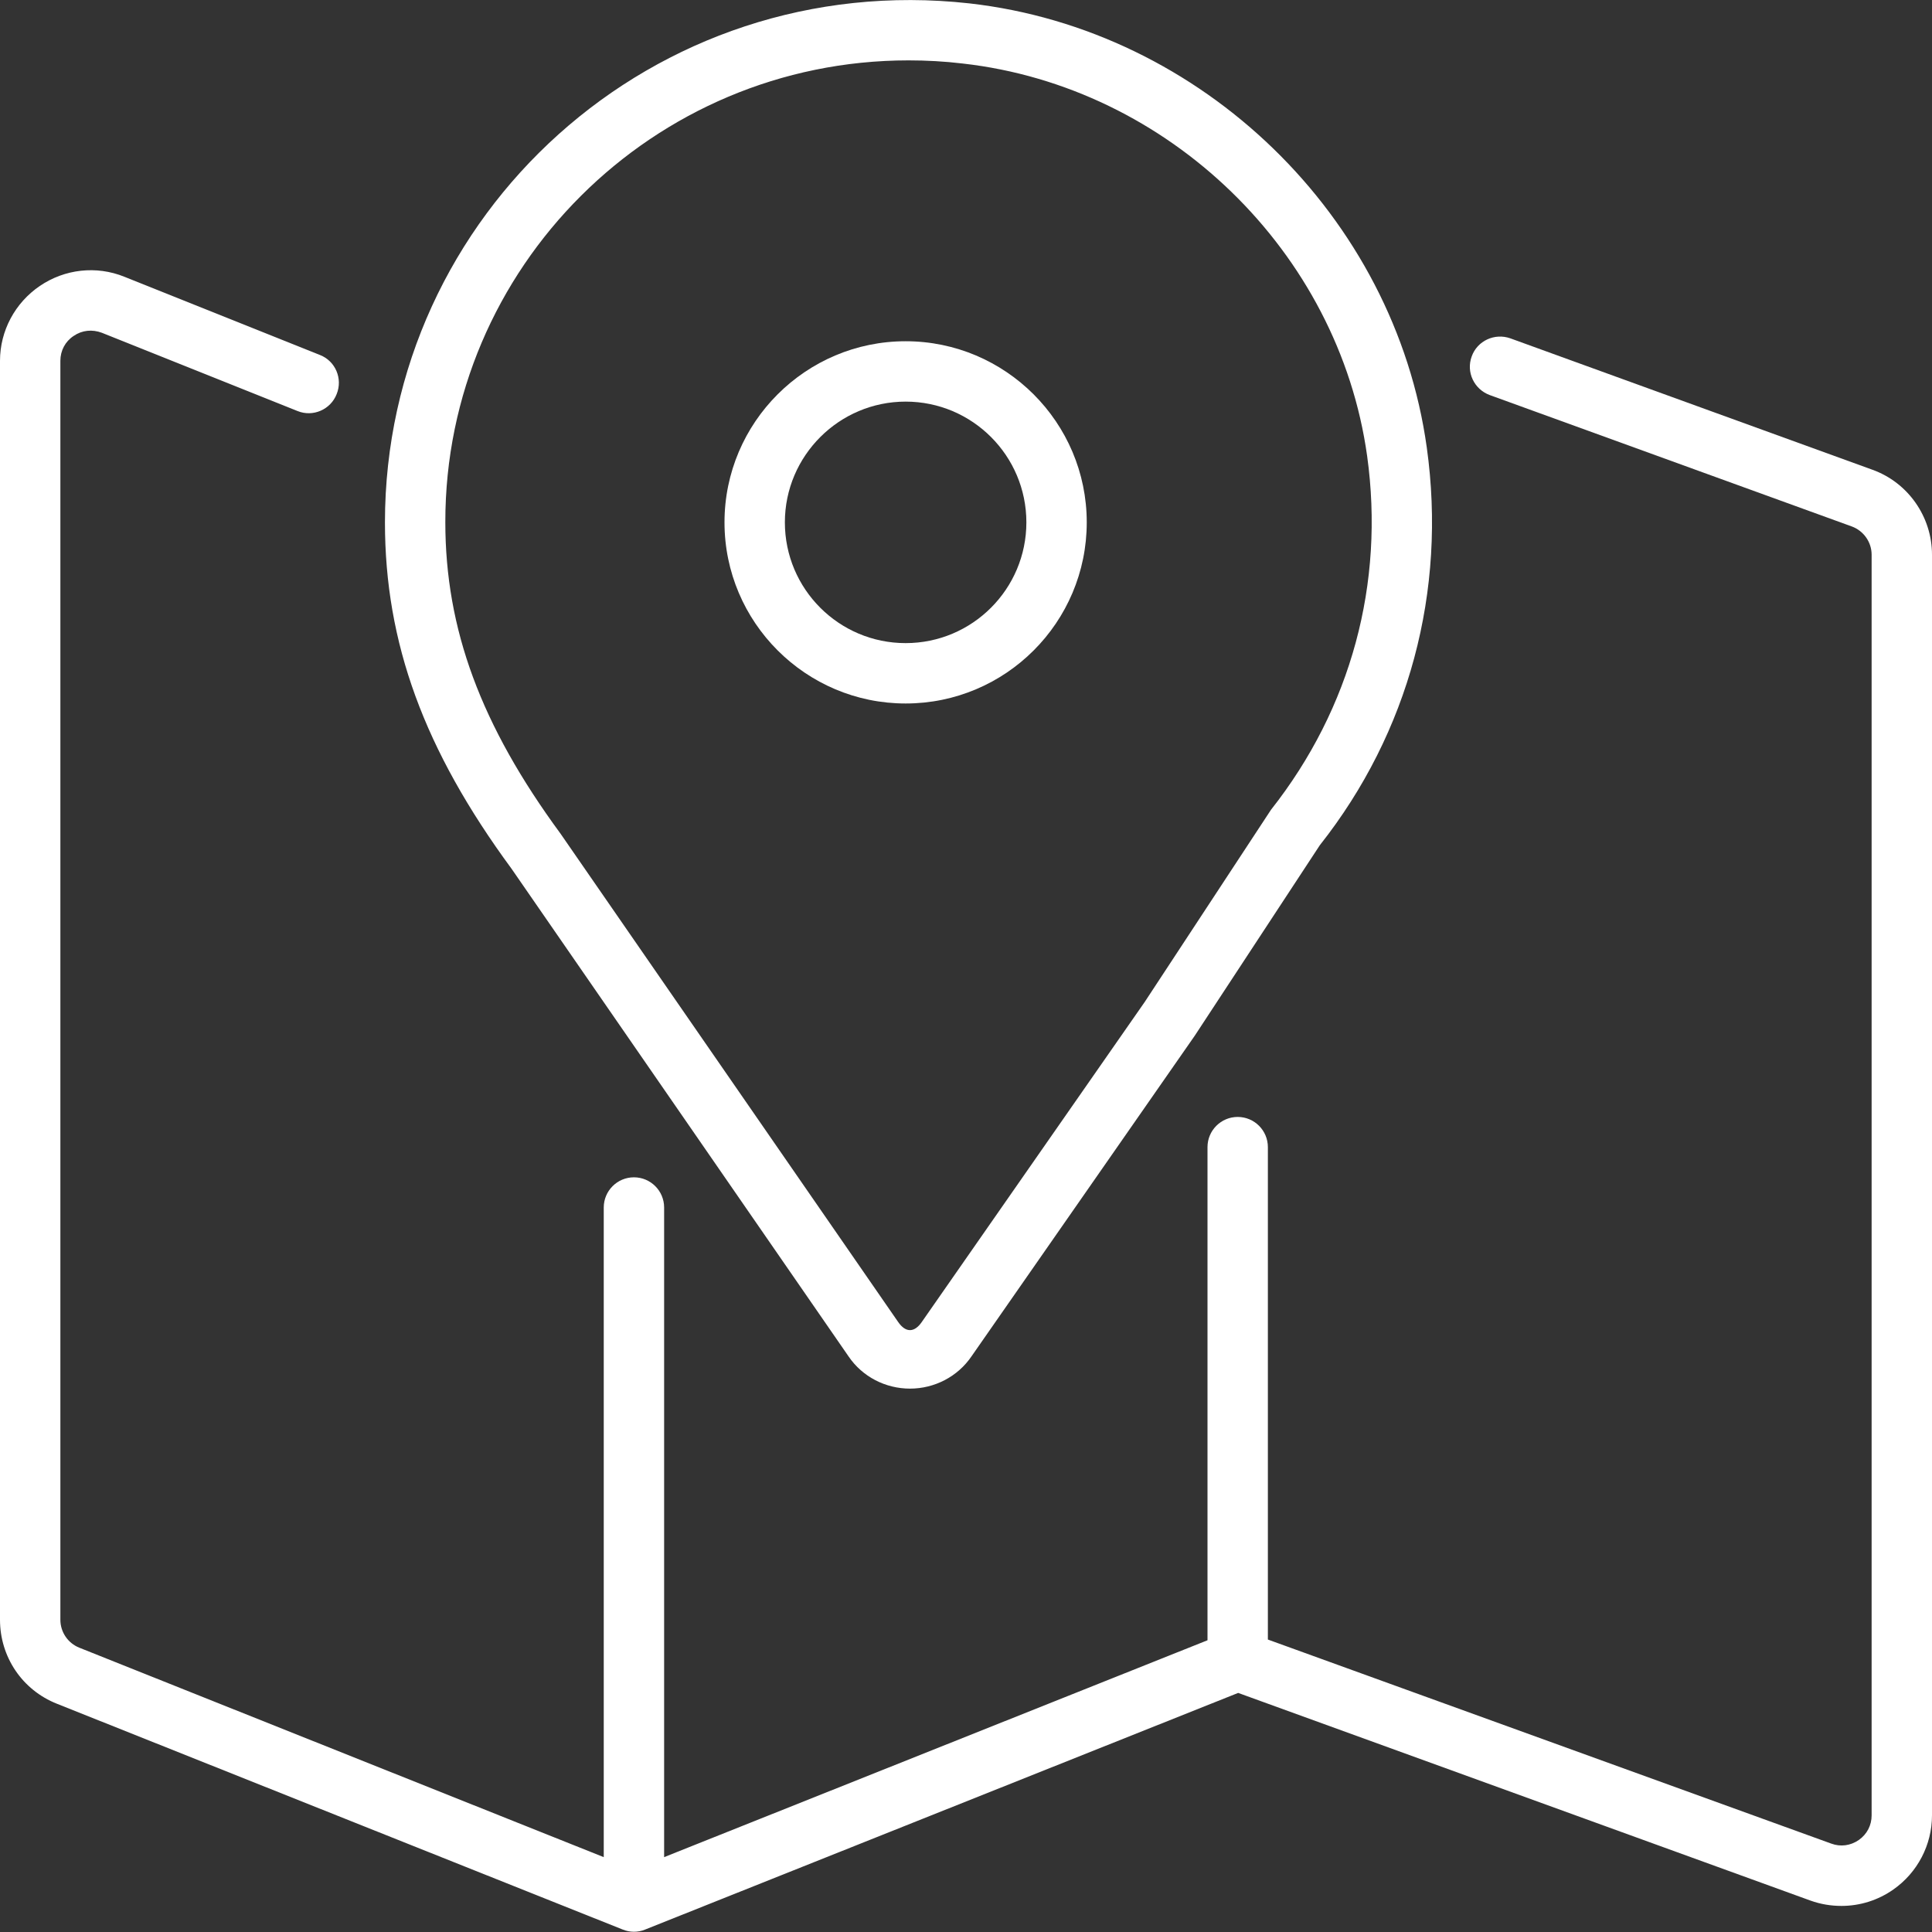 <?xml version="1.0" encoding="utf-8"?>
<!-- Generator: Adobe Illustrator 28.0.0, SVG Export Plug-In . SVG Version: 6.00 Build 0)  -->
<svg version="1.1" id="Layer_1" xmlns="http://www.w3.org/2000/svg" xmlns:xlink="http://www.w3.org/1999/xlink" x="0px" y="0px"
	 viewBox="0 0 800 800" style="enable-background:new 0 0 800 800;" xml:space="preserve">
<rect x="0" y="0" width="800" height="800" fill="#333333" stroke="none"/>
<style type="text/css">
	.st0{fill:#FFFFFF;}
</style>
<g>
	<path class="st0" d="M23.6,705.5l234.3,93.5c1.5,0.6,3.1,0.9,4.6,0.9s3.2-0.3,4.6-0.9L512.7,701l237,86c4.2,1.5,8.5,2.2,12.8,2.2
		c7.6,0,15.1-2.3,21.5-6.8c10-7,16-18.5,16-30.7v-522c0-15.7-9.9-29.9-24.7-35.2l-149.9-54.4c-6.5-2.3-13.7,1-16,7.5
		c-2.4,6.5,1,13.6,7.5,16l149.9,54.4c4.9,1.8,8.2,6.5,8.2,11.7v522c0,4.1-1.9,7.8-5.3,10.2c-3.5,2.4-7.6,2.9-11.4,1.5L525,678.9V475
		c0-6.9-5.6-12.5-12.5-12.5S500,468.1,500,475v204.2L275,769V500c0-6.9-5.6-12.5-12.5-12.5S250,493.1,250,500v269L32.9,682.3
		c-4.8-1.9-7.9-6.5-7.9-11.6V149.4c0-4.2,2-8,5.5-10.3c3.5-2.4,7.7-2.8,11.7-1.3l81,32.4c6.4,2.6,13.7-0.6,16.2-7
		c2.6-6.4-0.5-13.7-6.9-16.2l-81-32.4c-11.6-4.7-24.7-3.2-35,3.8c-10.3,7-16.5,18.6-16.5,31v521.3C0,686.1,9.2,699.8,23.6,705.5z"/>
	<path class="st0" d="M351.4,561.7c5.7,8.4,15.3,13.3,25.4,13.3c10.2,0,19.8-5,25.5-13.4l92.4-132.7l51.8-78.9
		c36.9-46.7,52.6-105.2,44.3-164.7C577.5,89.6,497.8,12.3,401.4,1.4c-130.8-14.5-242,87.3-242,214.9c0,49.9,16.2,94.2,52.4,143.4
		L351.4,561.7z M376.2,25c7.4,0,14.9,0.4,22.4,1.3c85.3,9.6,155.7,78,167.5,162.5c7.3,52.7-6.6,104.4-39.8,146.5L474,414.9
		l-92.3,132.5c-3.1,4.5-6.7,4.5-9.8,0L232.1,345.2c-33-44.9-47.7-84.7-47.7-129C184.3,110.8,270.4,25,376.2,25z"/>
	<path class="st0" d="M375,291.3c41.4,0,75-33.6,75-75s-33.7-75-75-75s-75,33.6-75,75S333.7,291.3,375,291.3z M375,166.3
		c27.6,0,50,22.4,50,50s-22.4,50-50,50c-27.6,0-50-22.4-50-50S347.5,166.3,375,166.3z"/>
</g>
</svg>

